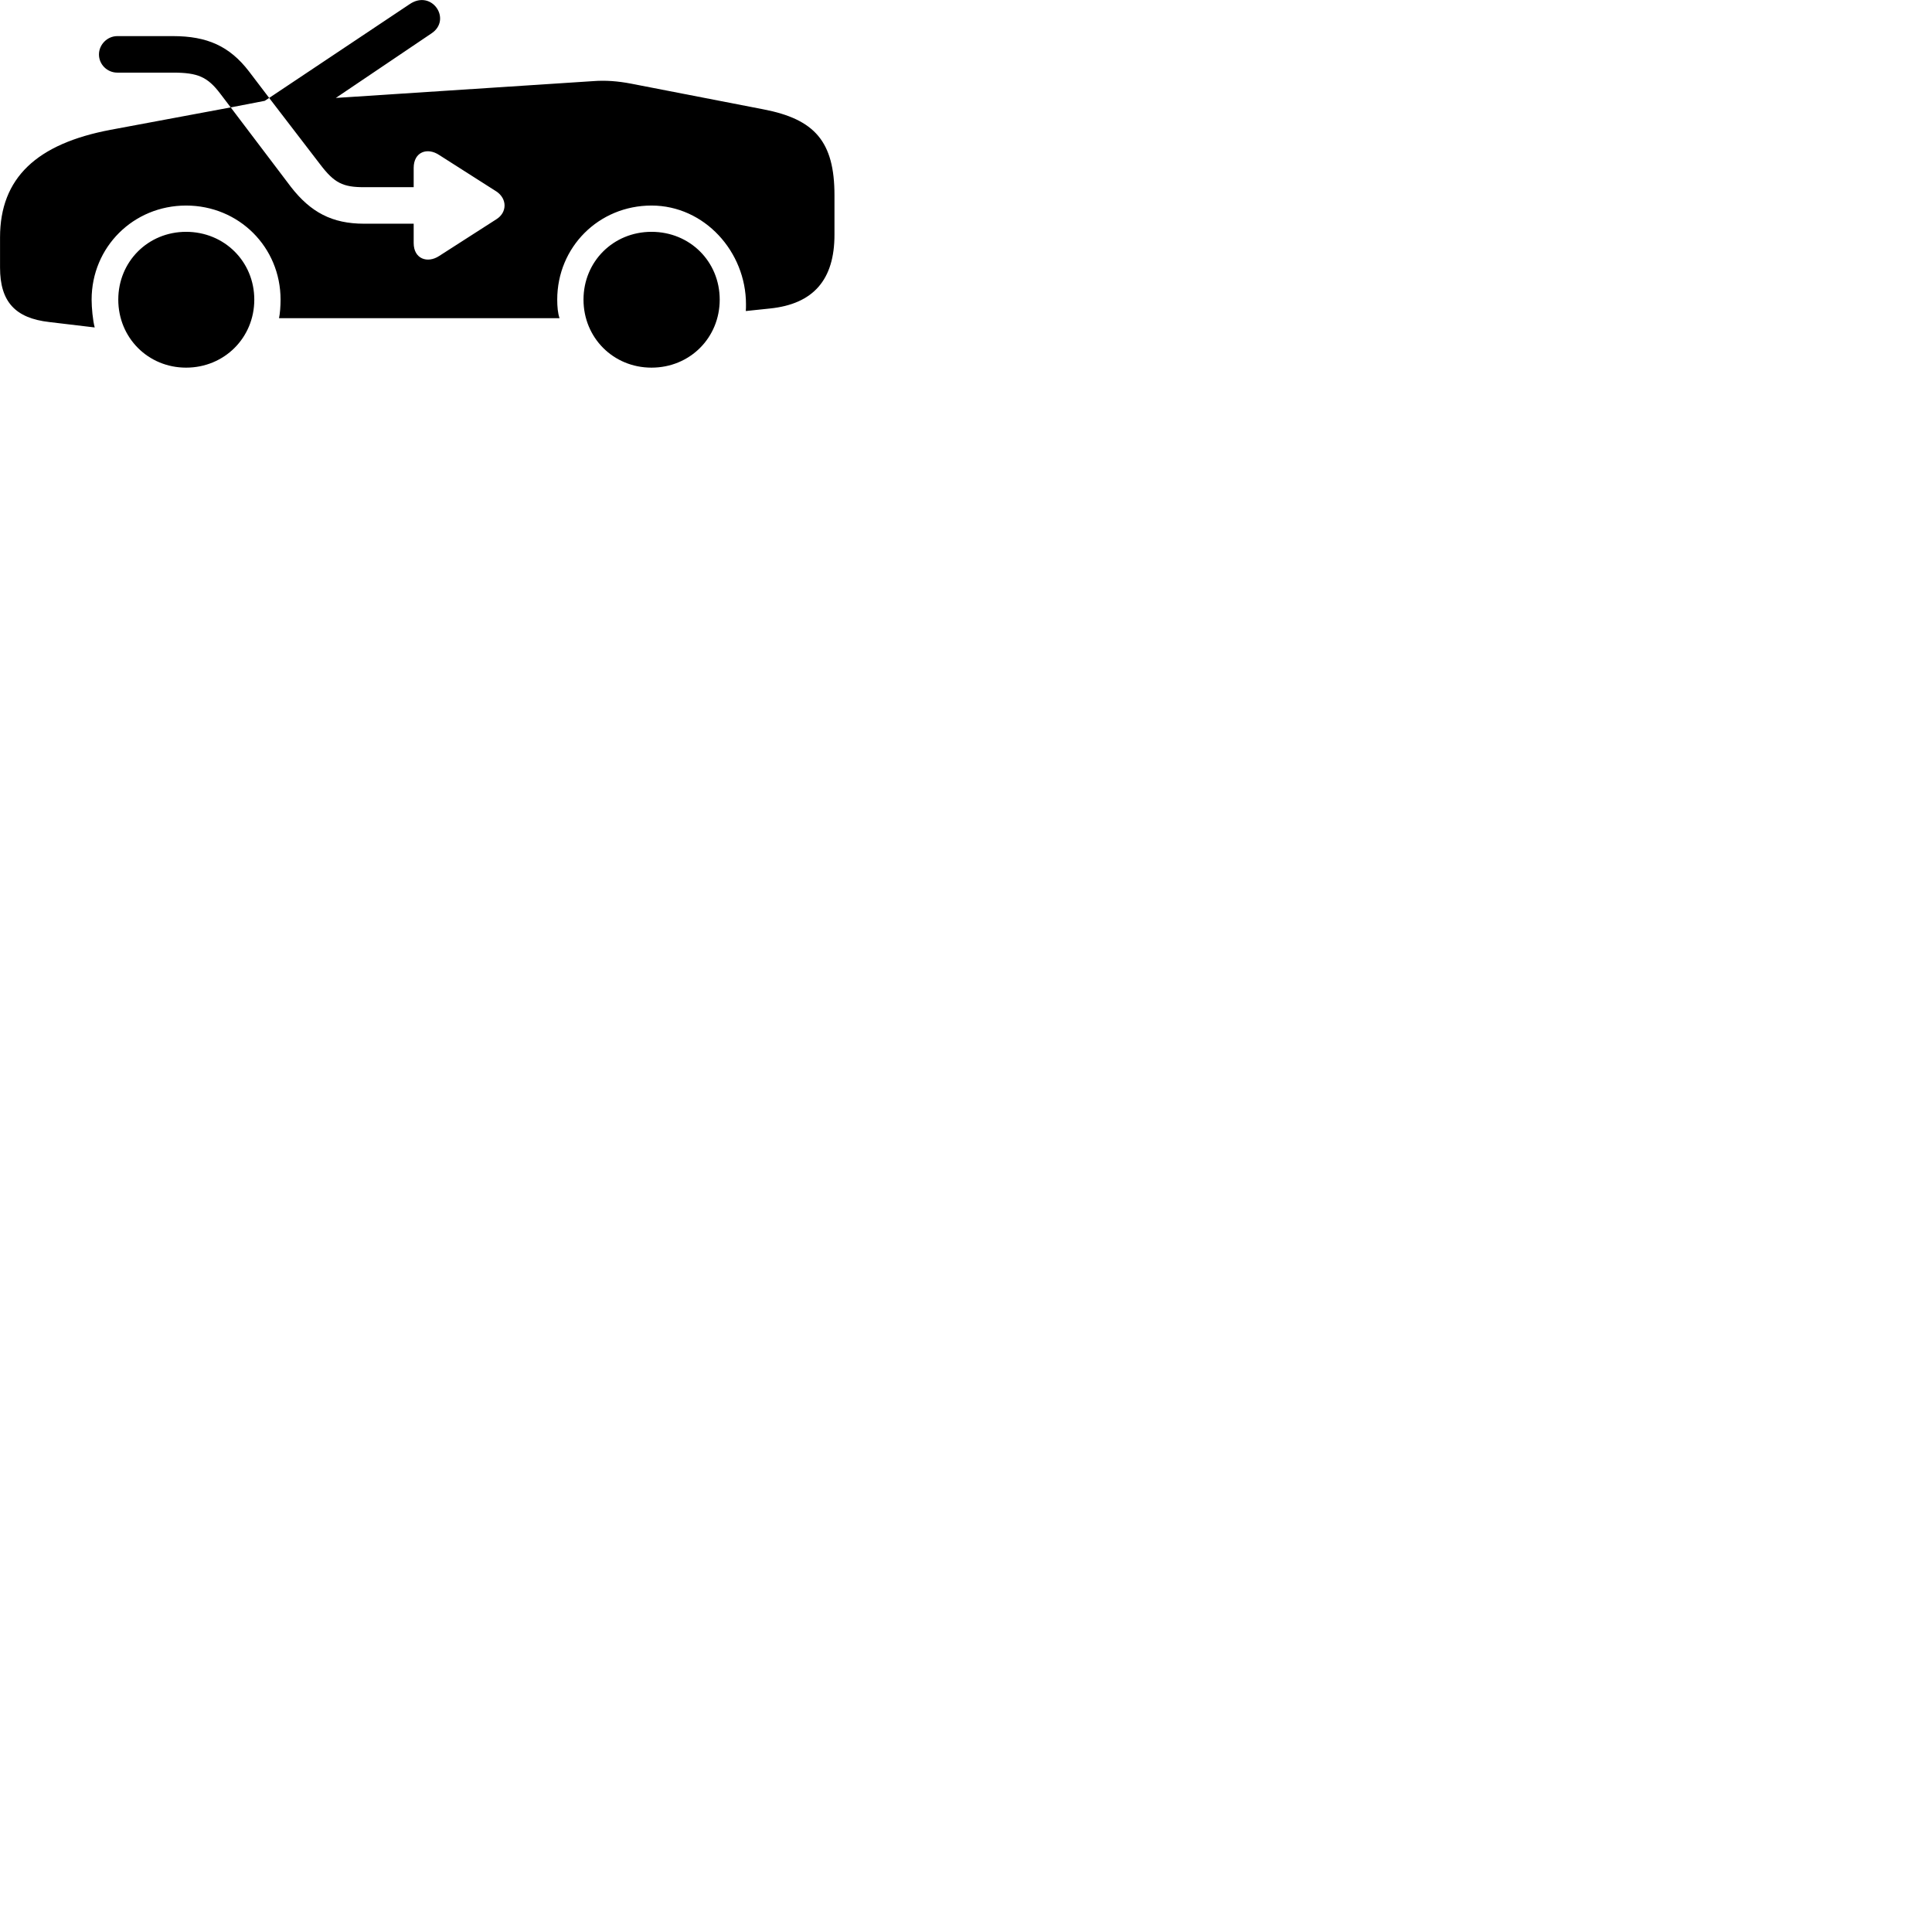 
        <svg xmlns="http://www.w3.org/2000/svg" viewBox="0 0 100 100">
            <path d="M6.072 3.759H8.952C10.242 3.759 10.742 3.979 11.402 4.849L11.942 5.559L5.722 6.719C1.912 7.439 0.002 9.199 0.002 12.289V13.849C0.002 15.609 0.782 16.469 2.552 16.669L4.902 16.949C4.802 16.579 4.742 15.919 4.742 15.509C4.742 12.789 6.902 10.639 9.632 10.639C12.362 10.639 14.522 12.789 14.522 15.509C14.522 15.849 14.492 16.239 14.442 16.469H28.962C28.872 16.219 28.842 15.859 28.842 15.509C28.842 12.789 30.992 10.639 33.722 10.639C36.462 10.639 38.612 13.029 38.612 15.749C38.612 15.899 38.612 15.959 38.602 16.099L39.842 15.969C42.102 15.739 43.192 14.479 43.192 12.149V10.109C43.192 7.329 42.172 6.169 39.512 5.659L32.662 4.329C31.982 4.199 31.352 4.149 30.702 4.199L17.382 5.069L22.332 1.729C23.402 1.019 22.362 -0.561 21.212 0.209L13.932 5.069L16.572 8.509C17.302 9.469 17.742 9.689 18.842 9.689H21.412V8.689C21.412 7.859 22.122 7.609 22.742 8.029L25.692 9.909C26.262 10.289 26.252 10.999 25.692 11.349L22.732 13.249C22.122 13.649 21.412 13.399 21.412 12.579V11.579H18.842C17.192 11.579 16.082 10.989 15.062 9.679L11.942 5.559L13.702 5.219L13.932 5.069L12.882 3.689C11.882 2.389 10.722 1.869 8.952 1.869H6.072C5.552 1.869 5.122 2.309 5.122 2.819C5.122 3.339 5.552 3.759 6.072 3.759ZM9.632 19.029C11.612 19.029 13.162 17.479 13.162 15.509C13.162 13.539 11.612 11.999 9.632 11.999C7.662 11.999 6.122 13.539 6.122 15.509C6.122 17.479 7.662 19.029 9.632 19.029ZM33.722 19.029C35.712 19.029 37.252 17.479 37.252 15.509C37.252 13.539 35.712 11.999 33.722 11.999C31.742 11.999 30.202 13.539 30.202 15.509C30.202 17.479 31.742 19.029 33.722 19.029Z" />
        </svg>
    